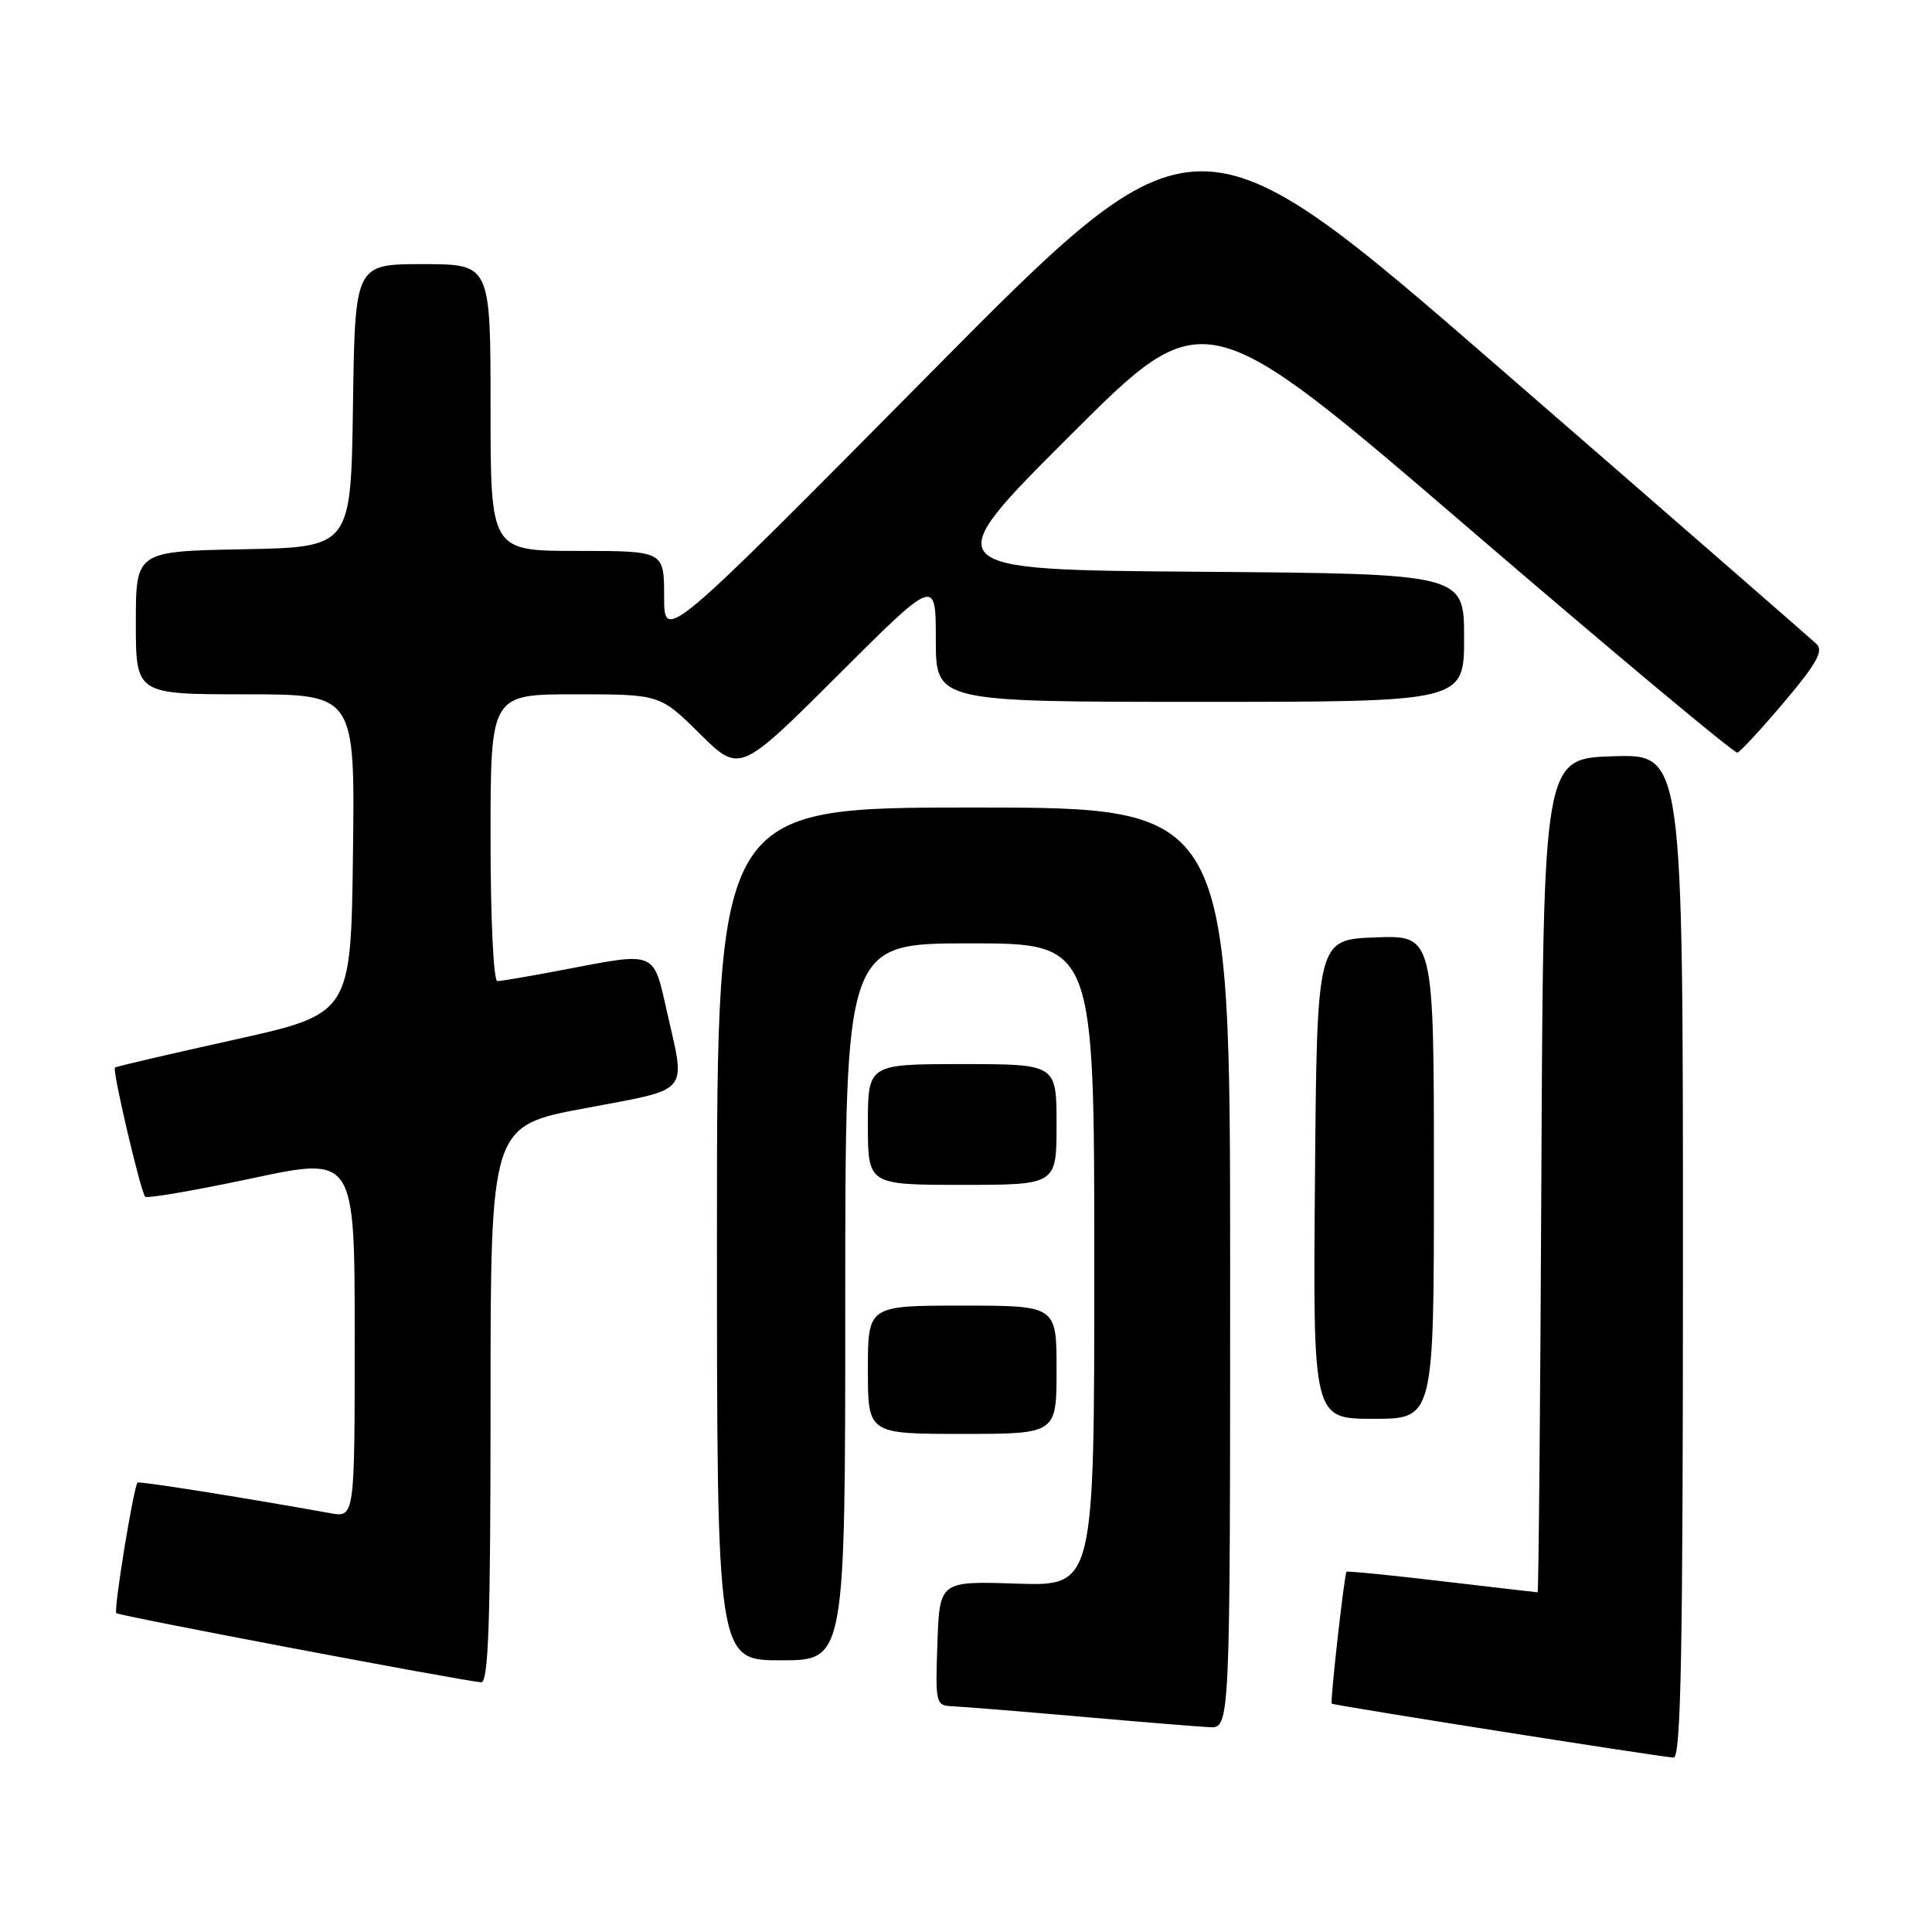 <?xml version="1.0" encoding="UTF-8" standalone="no"?>
<!DOCTYPE svg PUBLIC "-//W3C//DTD SVG 1.1//EN" "http://www.w3.org/Graphics/SVG/1.1/DTD/svg11.dtd" >
<svg xmlns="http://www.w3.org/2000/svg" xmlns:xlink="http://www.w3.org/1999/xlink" version="1.1" viewBox="0 0 256 256">
 <g >
 <path fill="currentColor"
d=" M 223.00 166.46 C 223.00 99.92 223.00 99.92 213.75 100.21 C 204.50 100.50 204.50 100.50 204.24 155.75 C 204.10 186.14 203.87 211.00 203.74 210.99 C 203.61 210.99 197.90 210.32 191.06 209.52 C 184.22 208.71 178.53 208.15 178.42 208.27 C 178.13 208.60 176.24 225.45 176.46 225.74 C 176.63 225.96 219.10 232.67 221.75 232.89 C 222.74 232.98 223.00 219.08 223.00 166.46 Z  M 163.00 168.00 C 163.00 107.00 163.00 107.00 129.00 107.00 C 95.00 107.00 95.00 107.00 95.00 163.50 C 95.00 220.00 95.00 220.00 103.50 220.00 C 112.00 220.00 112.00 220.00 112.00 172.50 C 112.00 125.00 112.00 125.00 128.50 125.00 C 145.00 125.00 145.00 125.00 145.00 167.59 C 145.00 210.17 145.00 210.17 134.75 209.84 C 124.50 209.50 124.50 209.50 124.21 217.75 C 123.93 225.75 123.99 226.00 126.21 226.09 C 127.47 226.14 135.03 226.75 143.00 227.45 C 150.97 228.15 158.74 228.79 160.25 228.86 C 163.00 229.00 163.00 229.00 163.00 168.00 Z  M 65.00 186.10 C 65.00 149.19 65.00 149.19 77.50 146.85 C 91.65 144.19 90.87 145.10 88.39 134.12 C 86.54 125.92 87.06 126.13 74.66 128.50 C 70.35 129.33 66.41 130.00 65.91 130.00 C 65.39 130.00 65.00 121.78 65.00 111.00 C 65.00 92.00 65.00 92.00 76.22 92.00 C 87.44 92.00 87.44 92.00 92.73 97.23 C 98.02 102.45 98.02 102.45 111.01 89.49 C 124.00 76.53 124.00 76.53 124.00 84.76 C 124.00 93.00 124.00 93.00 159.00 93.00 C 194.00 93.00 194.00 93.00 194.00 84.51 C 194.00 76.03 194.00 76.03 158.99 75.76 C 123.98 75.50 123.98 75.50 141.79 57.71 C 159.60 39.92 159.60 39.92 194.55 69.94 C 213.77 86.45 229.82 99.86 230.22 99.73 C 230.61 99.60 233.41 96.58 236.43 93.00 C 240.69 87.97 241.65 86.24 240.71 85.34 C 240.05 84.71 221.28 68.36 199.00 49.02 C 158.50 13.85 158.50 13.85 123.25 49.47 C 88.00 85.08 88.00 85.08 88.00 79.04 C 88.00 73.00 88.00 73.00 76.50 73.00 C 65.00 73.00 65.00 73.00 65.00 54.00 C 65.00 35.00 65.00 35.00 56.02 35.00 C 47.04 35.00 47.04 35.00 46.77 53.75 C 46.50 72.50 46.50 72.50 32.25 72.78 C 18.00 73.05 18.00 73.05 18.00 82.53 C 18.00 92.00 18.00 92.00 32.52 92.00 C 47.04 92.00 47.04 92.00 46.77 113.17 C 46.50 134.34 46.50 134.34 31.00 137.78 C 22.47 139.67 15.38 141.32 15.23 141.46 C 14.85 141.80 18.65 157.98 19.24 158.57 C 19.50 158.83 25.85 157.74 33.36 156.14 C 47.00 153.23 47.00 153.23 47.00 177.16 C 47.00 201.09 47.00 201.09 43.75 200.50 C 32.18 198.42 18.46 196.24 18.23 196.45 C 17.71 196.94 15.03 213.37 15.41 213.75 C 15.78 214.11 61.20 222.72 63.75 222.91 C 64.73 222.98 65.00 215.00 65.00 186.10 Z  M 140.00 181.50 C 140.00 173.00 140.00 173.00 127.50 173.00 C 115.00 173.00 115.00 173.00 115.00 181.50 C 115.00 190.00 115.00 190.00 127.50 190.00 C 140.00 190.00 140.00 190.00 140.00 181.50 Z  M 190.00 155.96 C 190.00 123.92 190.00 123.92 182.25 124.21 C 174.50 124.50 174.50 124.50 174.24 156.25 C 173.97 188.00 173.97 188.00 181.99 188.00 C 190.00 188.00 190.00 188.00 190.00 155.96 Z  M 140.00 149.00 C 140.00 141.00 140.00 141.00 127.50 141.00 C 115.00 141.00 115.00 141.00 115.00 149.00 C 115.00 157.00 115.00 157.00 127.50 157.00 C 140.00 157.00 140.00 157.00 140.00 149.00 Z "/>
</g>
</svg>